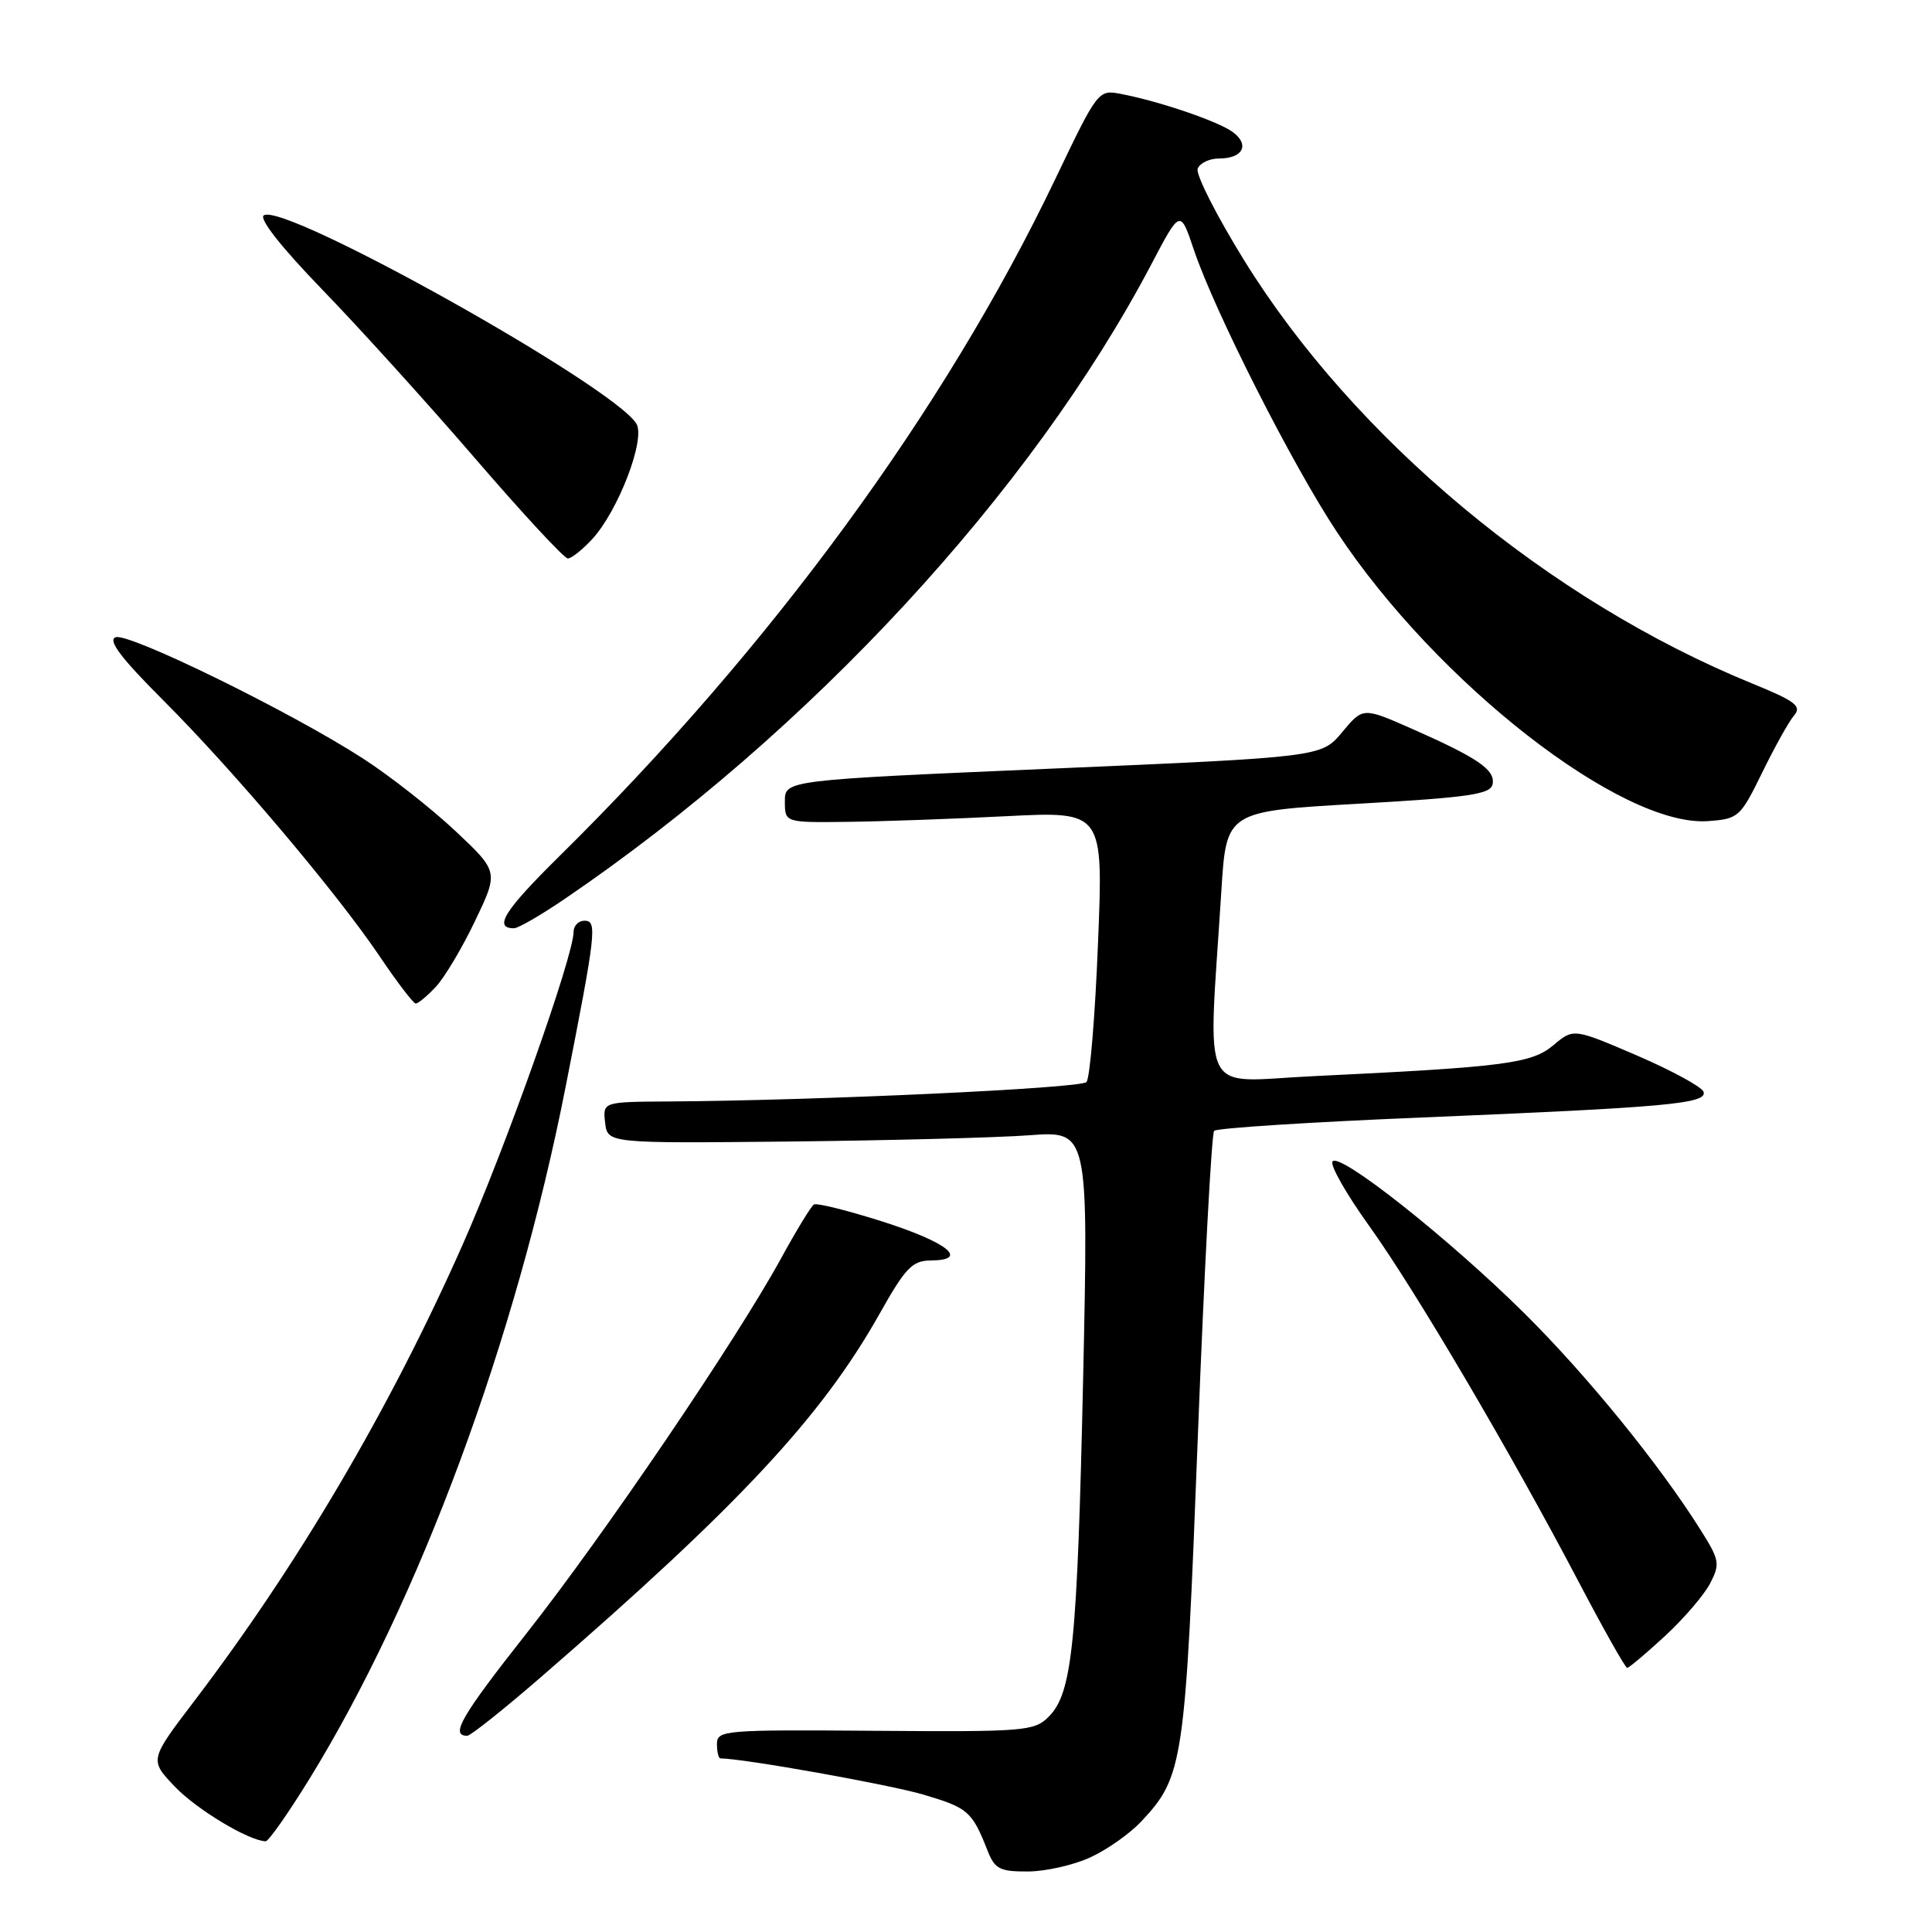 <?xml version="1.0" encoding="UTF-8" standalone="no"?>
<!DOCTYPE svg PUBLIC "-//W3C//DTD SVG 1.1//EN" "http://www.w3.org/Graphics/SVG/1.1/DTD/svg11.dtd" >
<svg xmlns="http://www.w3.org/2000/svg" xmlns:xlink="http://www.w3.org/1999/xlink" version="1.1" viewBox="0 0 256 256">
 <g >
 <path fill="currentColor"
d=" M 144.50 246.10 C 146.70 245.09 149.71 242.96 151.20 241.38 C 156.81 235.39 157.05 233.78 158.71 190.58 C 159.56 168.54 160.54 150.20 160.88 149.84 C 161.22 149.48 173.65 148.68 188.50 148.07 C 221.00 146.72 226.24 146.24 225.73 144.67 C 225.52 144.03 221.56 141.87 216.93 139.87 C 208.50 136.25 208.50 136.25 205.84 138.49 C 202.93 140.93 199.42 141.38 173.96 142.60 C 158.73 143.33 160.07 146.04 161.84 118.00 C 162.50 107.50 162.50 107.50 179.99 106.50 C 194.74 105.66 197.53 105.25 197.78 103.89 C 198.14 102.01 195.84 100.43 187.05 96.55 C 180.60 93.71 180.60 93.71 177.85 97.01 C 175.10 100.31 175.10 100.31 139.55 101.84 C 104.00 103.37 104.00 103.37 104.00 106.18 C 104.00 109.00 104.00 109.00 112.25 108.90 C 116.79 108.85 126.28 108.51 133.35 108.15 C 146.20 107.50 146.20 107.50 145.49 125.00 C 145.11 134.62 144.42 142.90 143.96 143.38 C 143.19 144.21 108.21 145.83 88.68 145.95 C 79.87 146.00 79.87 146.00 80.18 148.75 C 80.50 151.50 80.50 151.50 104.50 151.26 C 117.70 151.12 132.04 150.75 136.37 150.43 C 144.23 149.84 144.23 149.84 143.52 182.67 C 142.74 217.92 142.09 224.37 138.94 227.49 C 137.04 229.39 135.73 229.49 115.96 229.34 C 95.94 229.19 95.00 229.26 95.00 231.09 C 95.00 232.14 95.21 233.00 95.47 233.00 C 98.47 233.00 117.89 236.47 122.41 237.81 C 128.29 239.56 128.80 240.00 130.87 245.25 C 131.82 247.66 132.49 248.00 136.23 247.98 C 138.58 247.97 142.30 247.12 144.50 246.10 Z  M 40.98 235.75 C 55.57 212.06 68.35 177.53 74.95 144.00 C 78.99 123.48 79.16 122.00 77.44 122.00 C 76.65 122.00 76.00 122.67 76.00 123.49 C 76.00 126.70 66.95 152.18 61.27 165.00 C 51.64 186.70 39.58 207.20 25.78 225.35 C 19.80 233.20 19.80 233.20 23.15 236.72 C 26.02 239.74 32.94 243.91 35.20 243.98 C 35.58 243.99 38.18 240.29 40.98 235.75 Z  M 71.73 222.18 C 97.91 199.49 108.85 187.75 116.51 174.15 C 119.98 167.98 120.87 167.04 123.33 167.02 C 128.51 166.98 125.58 164.62 116.93 161.86 C 112.30 160.39 108.21 159.37 107.85 159.60 C 107.48 159.82 105.52 163.04 103.49 166.75 C 97.56 177.58 79.97 203.50 69.71 216.50 C 61.09 227.44 59.61 230.00 61.91 230.00 C 62.35 230.00 66.77 226.48 71.73 222.18 Z  M 220.60 216.80 C 223.10 214.49 225.80 211.35 226.60 209.81 C 227.94 207.22 227.85 206.72 225.36 202.76 C 219.86 194.01 210.28 182.24 201.97 174.00 C 191.93 164.06 177.39 152.56 176.56 153.91 C 176.24 154.43 178.42 158.26 181.41 162.42 C 187.51 170.92 200.09 192.29 209.16 209.56 C 212.46 215.85 215.36 221.00 215.61 221.00 C 215.85 221.00 218.09 219.11 220.60 216.80 Z  M 57.76 130.75 C 58.91 129.51 61.26 125.58 62.96 122.00 C 66.07 115.50 66.07 115.50 60.31 110.08 C 57.14 107.11 51.62 102.77 48.03 100.46 C 38.46 94.29 17.01 83.78 15.31 84.44 C 14.26 84.84 16.04 87.20 21.59 92.75 C 30.96 102.12 44.58 118.23 50.31 126.72 C 52.61 130.14 54.76 132.95 55.08 132.97 C 55.39 132.99 56.60 131.99 57.76 130.75 Z  M 74.80 119.13 C 107.23 97.07 136.72 65.16 152.57 35.00 C 156.39 27.73 156.39 27.73 158.20 33.12 C 160.97 41.31 171.21 61.53 177.15 70.50 C 190.39 90.52 214.93 109.63 226.32 108.80 C 230.36 108.51 230.60 108.29 233.50 102.37 C 235.15 98.99 237.05 95.58 237.73 94.79 C 238.77 93.57 237.89 92.90 232.23 90.59 C 205.23 79.58 179.48 58.13 164.84 34.47 C 161.18 28.54 158.41 23.09 158.70 22.35 C 158.98 21.61 160.26 21.00 161.55 21.00 C 164.69 21.00 165.63 19.18 163.35 17.50 C 161.41 16.07 153.63 13.42 148.50 12.44 C 145.53 11.87 145.45 11.98 139.85 23.68 C 125.25 54.24 102.12 85.83 74.14 113.43 C 66.82 120.65 65.34 123.00 68.11 123.00 C 68.66 123.00 71.67 121.26 74.80 119.13 Z  M 78.45 71.46 C 81.92 67.71 85.58 58.15 84.32 56.13 C 81.19 51.10 37.74 26.80 34.96 28.53 C 34.27 28.95 37.26 32.75 42.69 38.36 C 47.56 43.39 56.68 53.46 62.96 60.75 C 69.24 68.04 74.76 74.00 75.24 74.00 C 75.71 74.00 77.15 72.86 78.45 71.46 Z "/>
</g>
</svg>